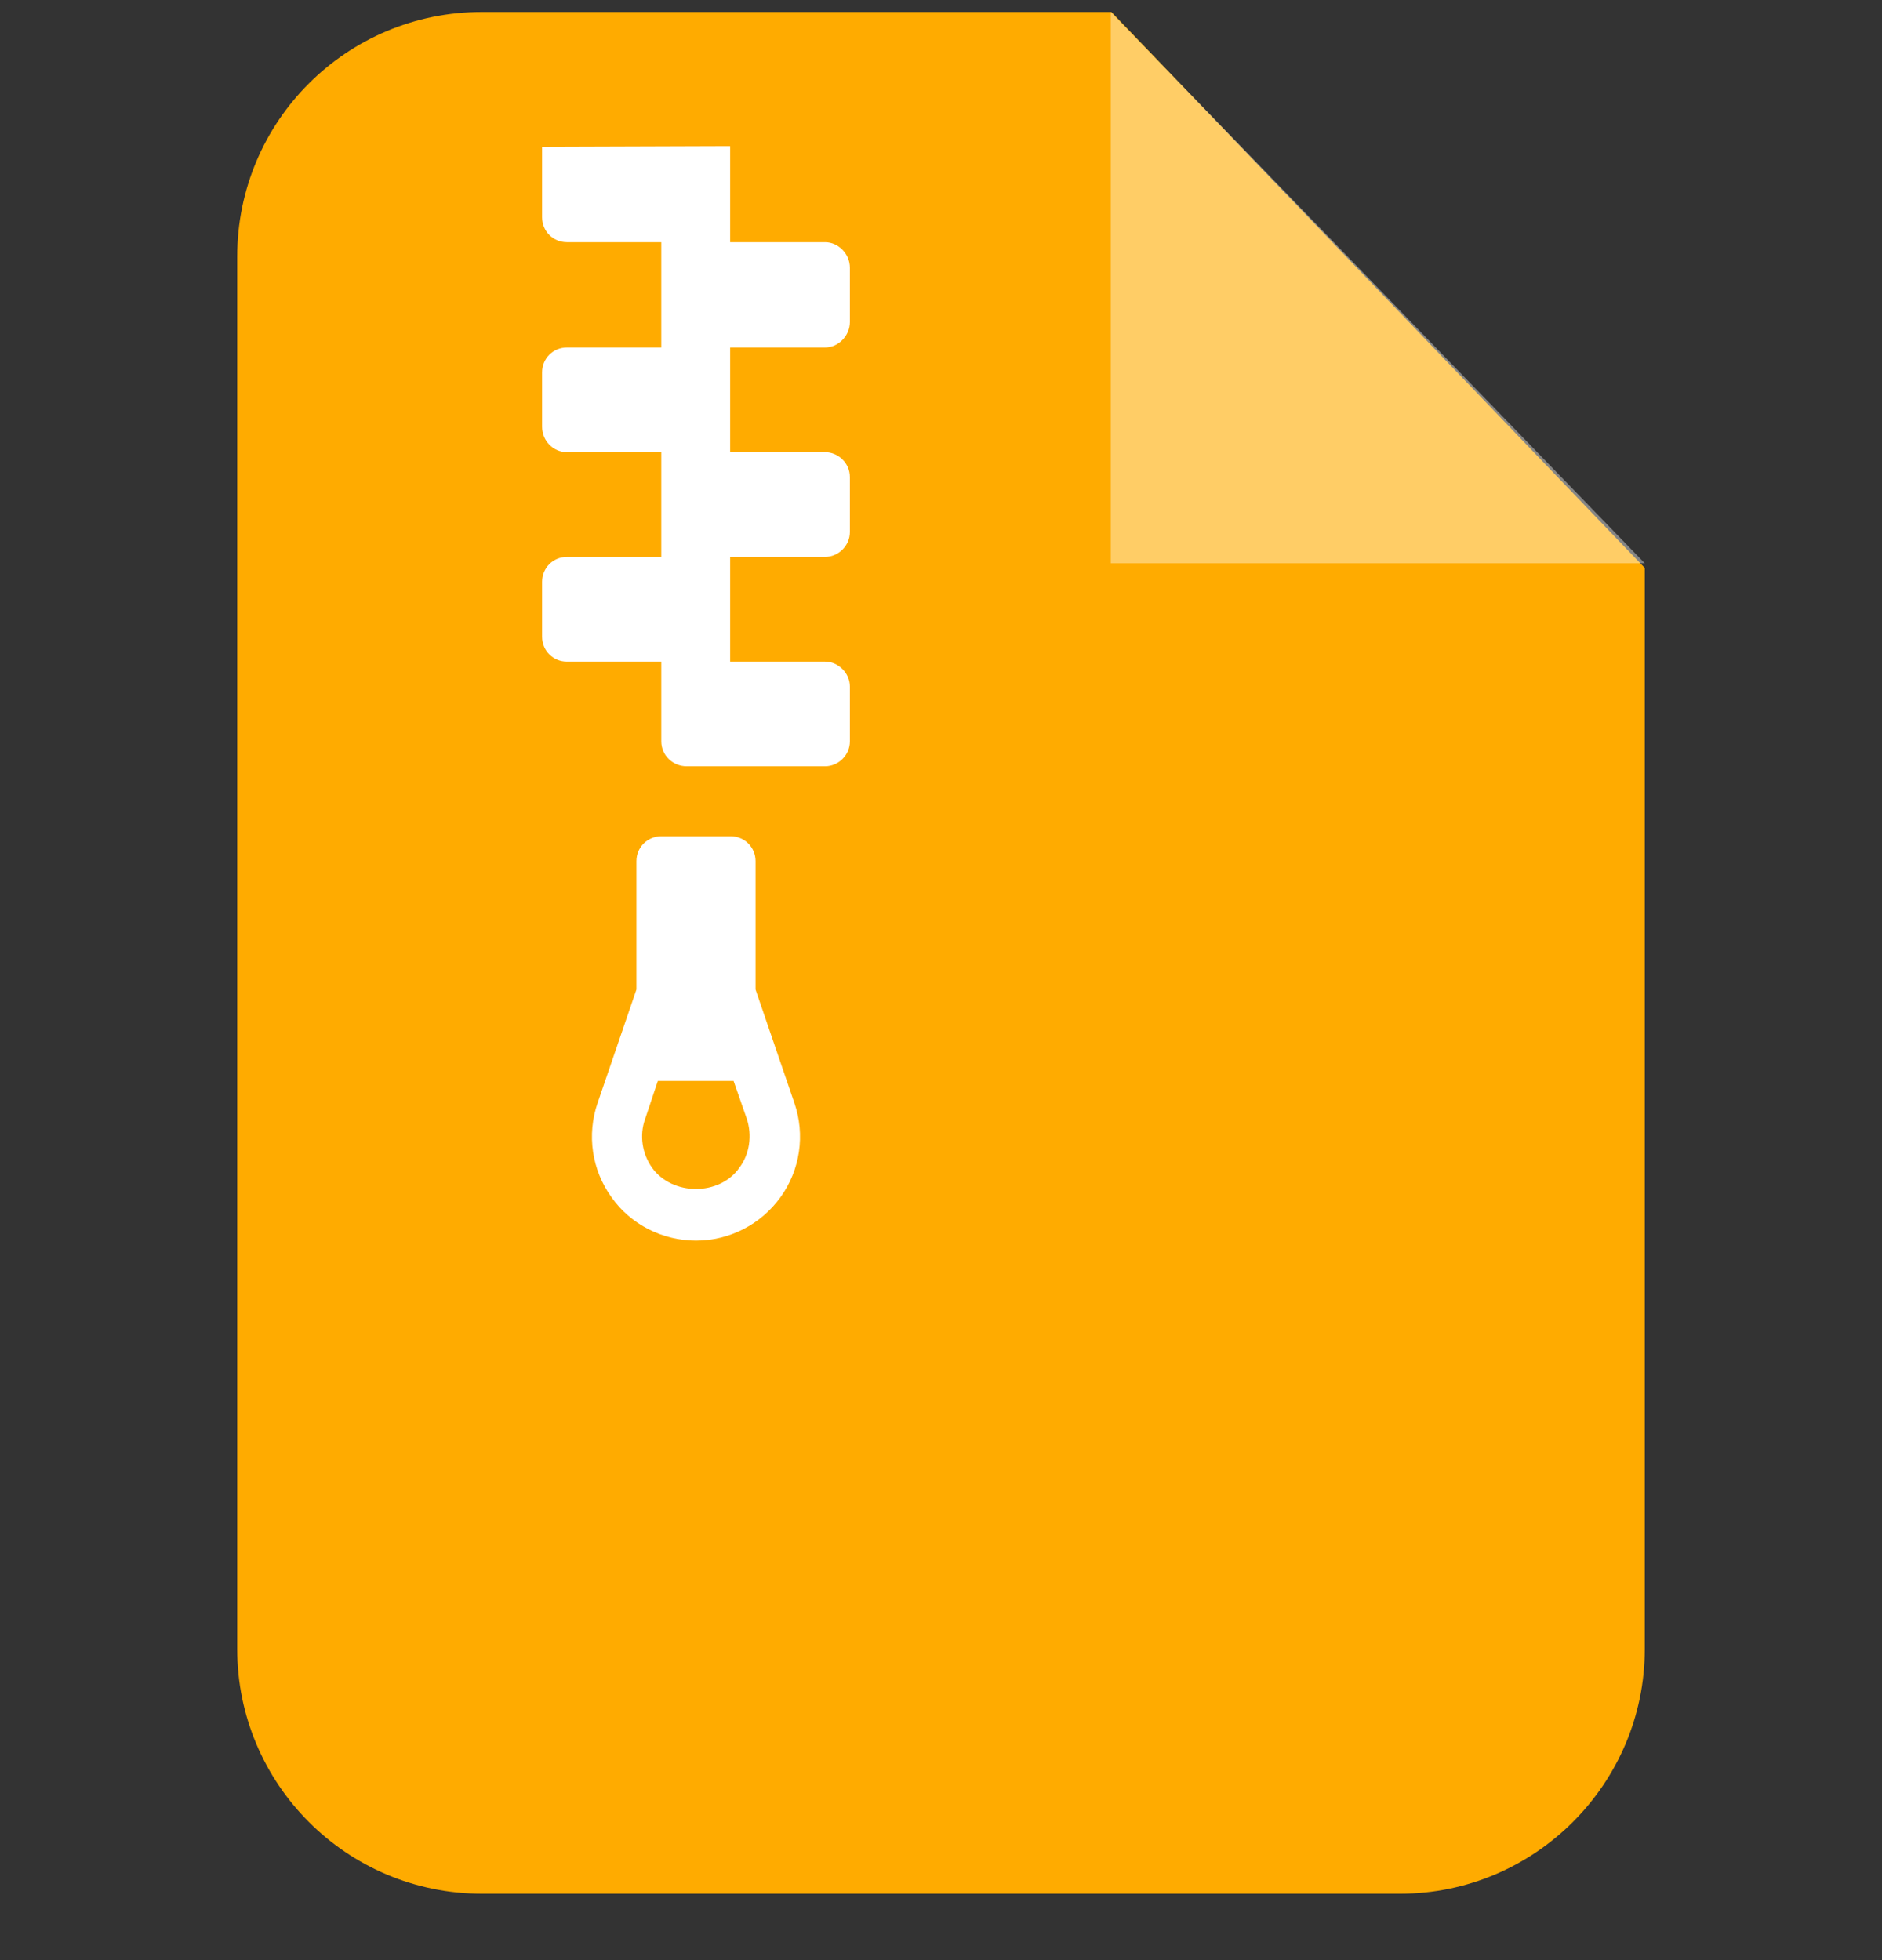 <svg width="24" height="25" viewBox="0 0 24 25" fill="none" xmlns="http://www.w3.org/2000/svg">
<rect x="0" y="0" width="24" height="25" fill="#333333" stroke="none"/>
<g clip-path="url(#clip0_2601_11929)">
<path fill-rule="evenodd" clip-rule="evenodd" d="M6.146 0.153H14.173L20.975 7.243V21.032C20.975 22.751 19.573 24.153 17.854 24.153H6.146C4.419 24.153 3.025 22.751 3.025 21.032V3.273C3.025 1.547 4.419 0.153 6.146 0.153V0.153Z" fill="#FFAB00"/>
<path opacity="0.4" fill-rule="evenodd" clip-rule="evenodd" d="M14.165 0.153V7.184H20.975L14.165 0.153Z" fill="white"/>
<path d="M9.635 12.621V10.983C9.635 10.806 9.495 10.666 9.318 10.666H8.433C8.256 10.666 8.116 10.806 8.116 10.983V12.621L7.621 14.067C7.481 14.473 7.547 14.923 7.798 15.27C8.042 15.617 8.448 15.823 8.875 15.823C9.303 15.823 9.702 15.617 9.953 15.27C10.204 14.923 10.27 14.473 10.13 14.067L9.635 12.621ZM9.429 14.893C9.178 15.255 8.573 15.255 8.315 14.893C8.189 14.716 8.152 14.48 8.226 14.274L8.389 13.787H9.355L9.525 14.274C9.591 14.48 9.562 14.716 9.429 14.893ZM6.913 1.872V2.772C6.913 2.949 7.053 3.089 7.23 3.089H8.433V4.432H7.23C7.053 4.432 6.913 4.572 6.913 4.749V5.443C6.913 5.62 7.053 5.767 7.23 5.767H8.433V7.103H7.23C7.053 7.103 6.913 7.243 6.913 7.42V8.121C6.913 8.298 7.053 8.438 7.23 8.438H8.433V9.456C8.433 9.633 8.58 9.773 8.757 9.773H10.521C10.69 9.773 10.838 9.633 10.838 9.456V8.755C10.838 8.585 10.69 8.438 10.521 8.438H9.311V7.103H10.521C10.69 7.103 10.838 6.962 10.838 6.785V6.084C10.838 5.907 10.69 5.767 10.521 5.767H9.311V4.432H10.521C10.69 4.432 10.838 4.284 10.838 4.107V3.414C10.838 3.237 10.69 3.089 10.521 3.089H9.311V1.864C9.311 1.864 6.913 1.872 6.913 1.872Z" fill="white"/>
</g>
<defs>
<clipPath id="clip0_2601_11929">
<rect width="24" height="24" fill="white" transform="translate(0 0.153)"/>
</clipPath>
</defs>
</svg>
